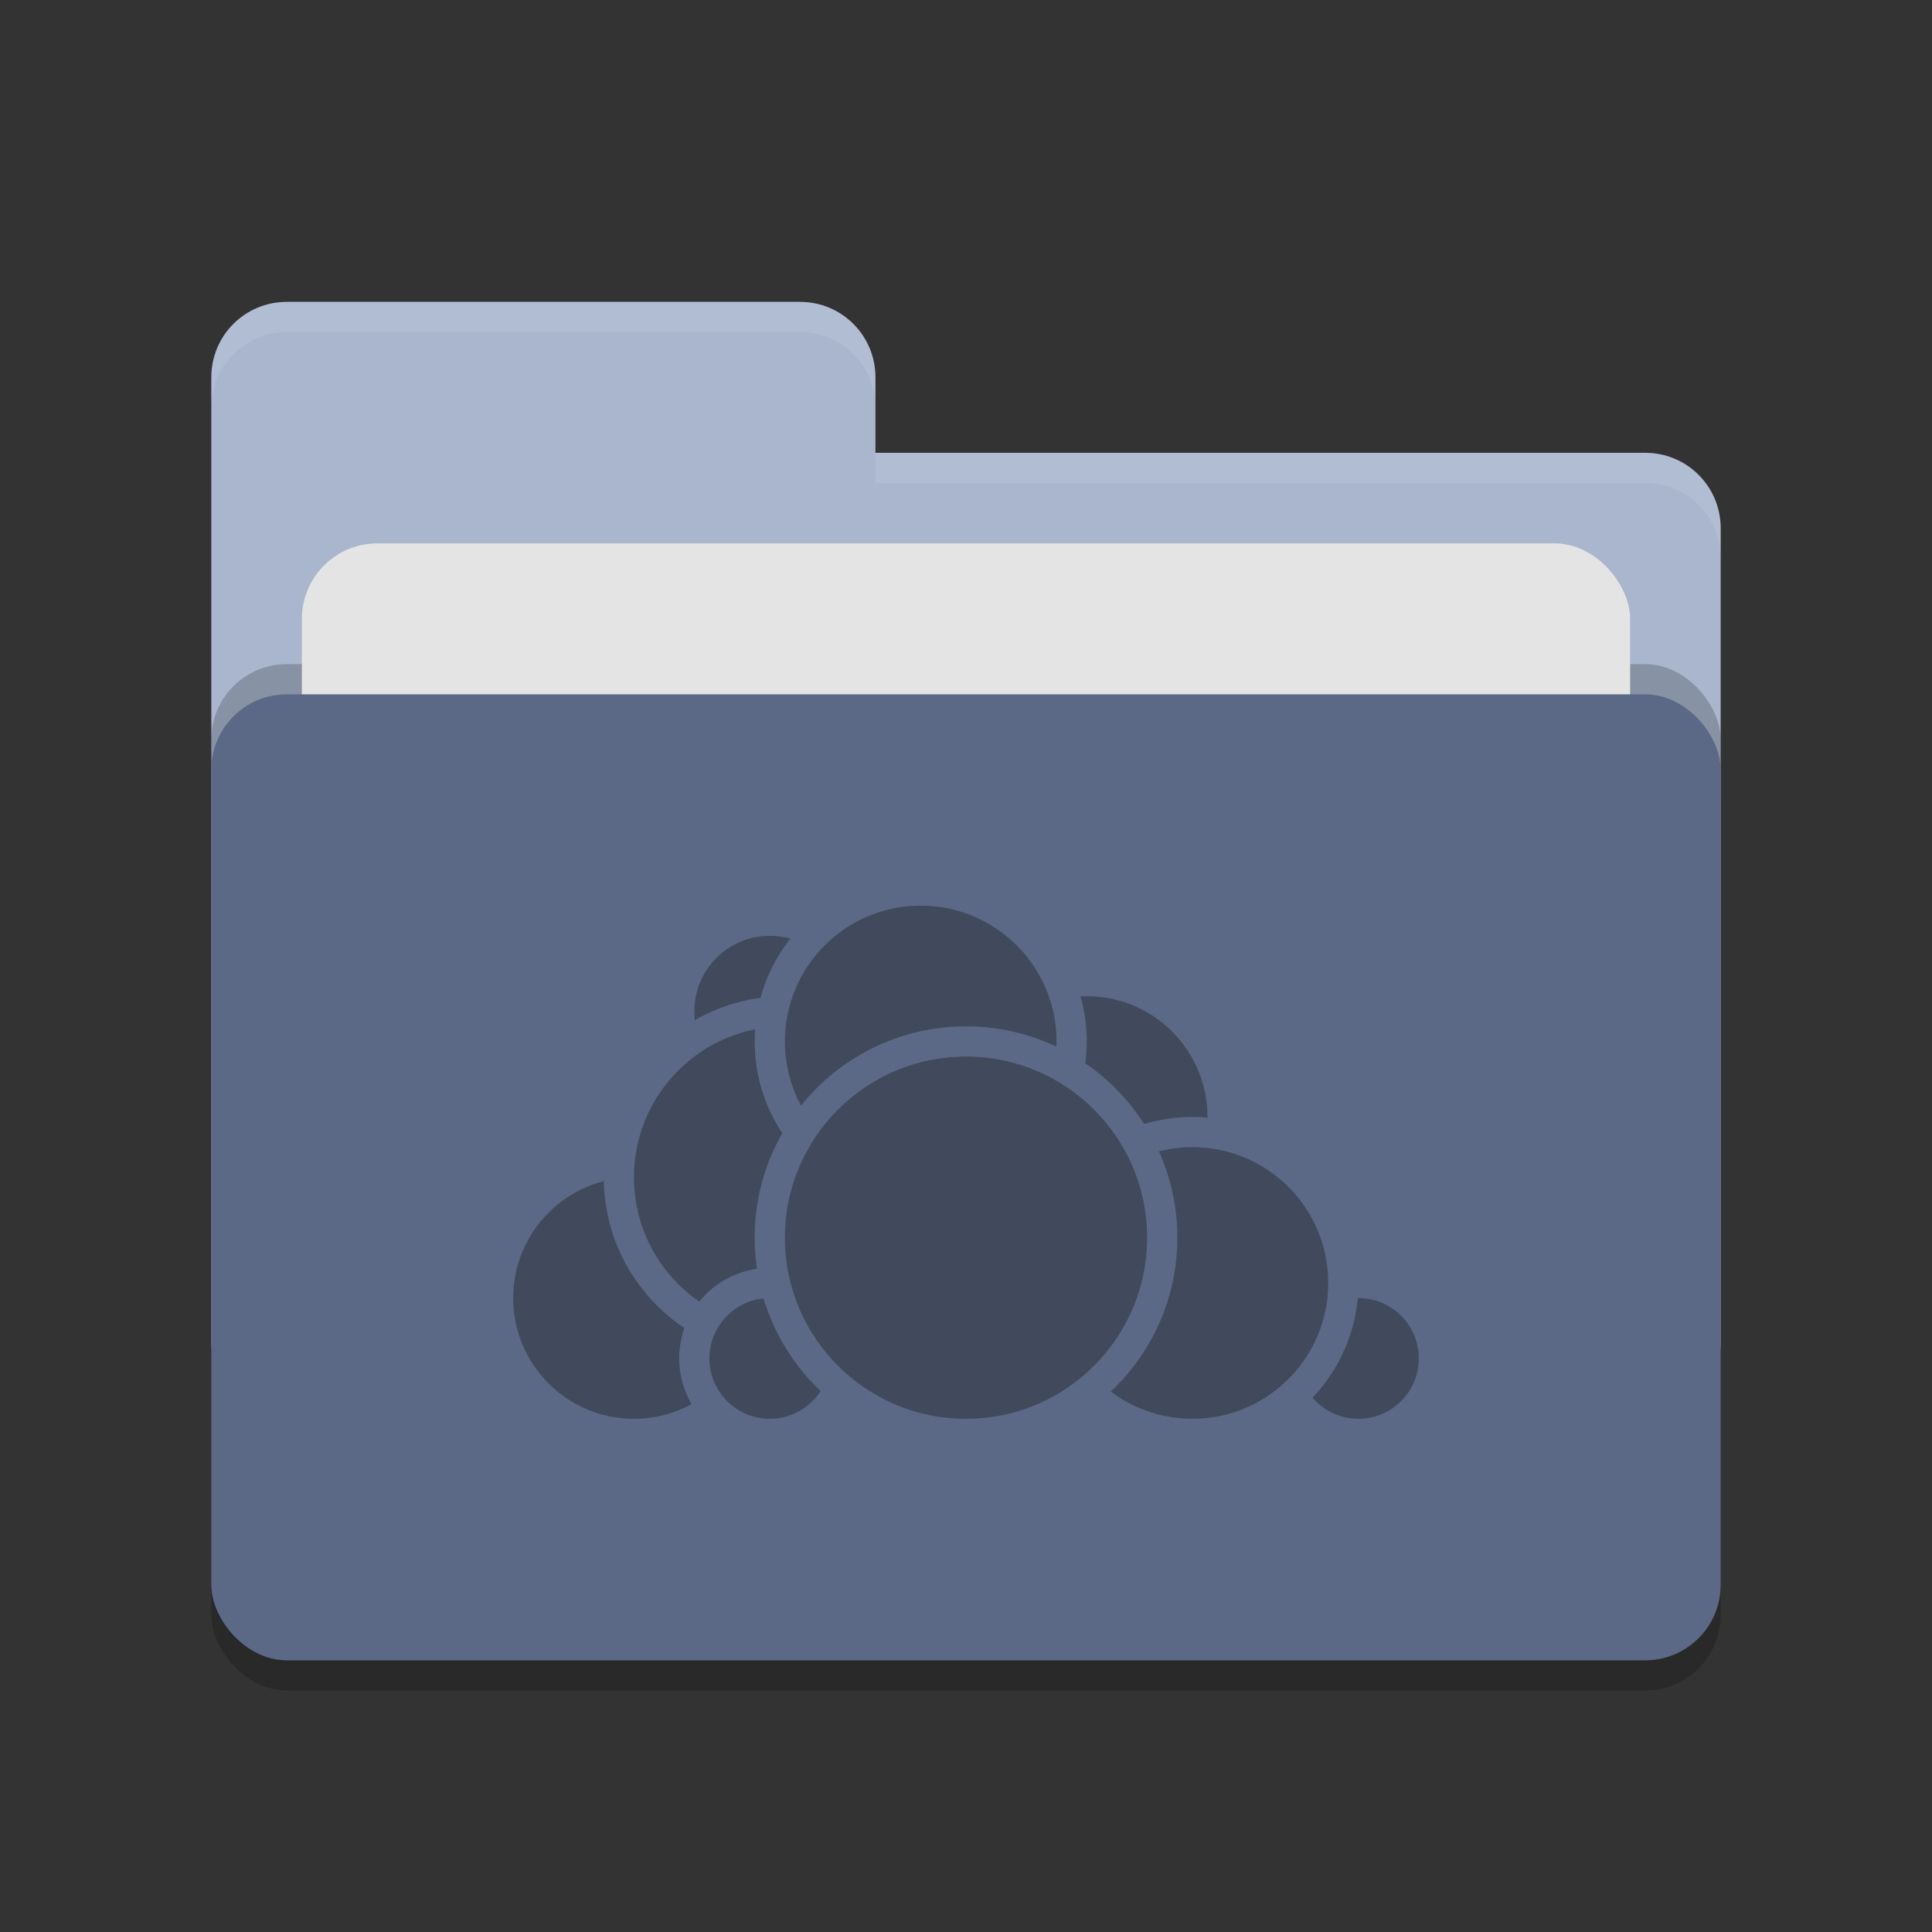 <svg xmlns="http://www.w3.org/2000/svg" width="64" height="64" version="1.1">
 <rect width="100%" height="100%" fill="#333333" stroke="none"/>
 <rect style="opacity:0.2" width="50" height="32" x="7" y="24" rx="2.5" ry="2.5"/>
 <path style="fill:#a9b6cd" d="M 7,44.5 C 7,45.885 8.115,47 9.5,47 H 54.5 C 55.885,47 57,45.885 57,44.5 V 17.5 C 57,16.115 55.885,15 54.5,15 H 29 V 12.5 C 29,11.115 27.885,10 26.5,10 H 9.5 C 8.115,10 7,11.115 7,12.5"/>
 <rect style="opacity:0.2" width="50" height="32" x="7" y="22" rx="2.5" ry="2.5"/>
 <rect style="fill:#e4e4e4" width="44" height="20" x="10" y="18" rx="2.5" ry="2.5"/>
 <rect style="fill:#5c6986" width="50" height="32" x="7" y="23" rx="2.5" ry="2.5"/>
 <path style="opacity:0.1;fill:#ffffff" d="M 9.5,10 C 8.115,10 7,11.115 7,12.5 V 13.5 C 7,12.115 8.115,11 9.5,11 H 26.5 C 27.885,11 29,12.115 29,13.5 V 12.5 C 29,11.115 27.885,10 26.5,10 Z M 29,15 V 16 H 54.5 C 55.89,16 57,17.115 57,18.5 V 17.5 C 57,16.115 55.89,15 54.5,15 Z"/>
 <g>
  <circle style="fill:#414a5c;stroke:#5c6986;stroke-linecap:round;stroke-linejoin:round" cx="36" cy="37" r="4.5"/>
  <circle style="fill:#414a5c;stroke:#5c6986;stroke-linecap:round;stroke-linejoin:round" cx="45" cy="45" r="2.5"/>
  <circle style="fill:#414a5c;stroke:#5c6986;stroke-linecap:round;stroke-linejoin:round" cx="39.5" cy="42.5" r="5"/>
  <circle style="fill:#414a5c;stroke:#5c6986;stroke-linecap:round;stroke-linejoin:round" cx="21" cy="43" r="4.5"/>
  <circle style="fill:#414a5c;stroke:#5c6986;stroke-linecap:round;stroke-linejoin:round" cx="25.5" cy="33.5" r="3"/>
  <circle style="fill:#414a5c;stroke:#5c6986;stroke-linecap:round;stroke-linejoin:round" cx="26" cy="39" r="5.5"/>
  <circle style="fill:#414a5c;stroke:#5c6986;stroke-linecap:round;stroke-linejoin:round" cx="25.5" cy="45" r="2.5"/>
  <circle style="fill:#414a5c;stroke:#5c6986;stroke-linecap:round;stroke-linejoin:round" cx="30.5" cy="34.5" r="5"/>
  <circle style="fill:#414a5c;stroke:#5c6986;stroke-linecap:round;stroke-linejoin:round" cx="32" cy="41" r="6.5"/>
 </g>
</svg>

